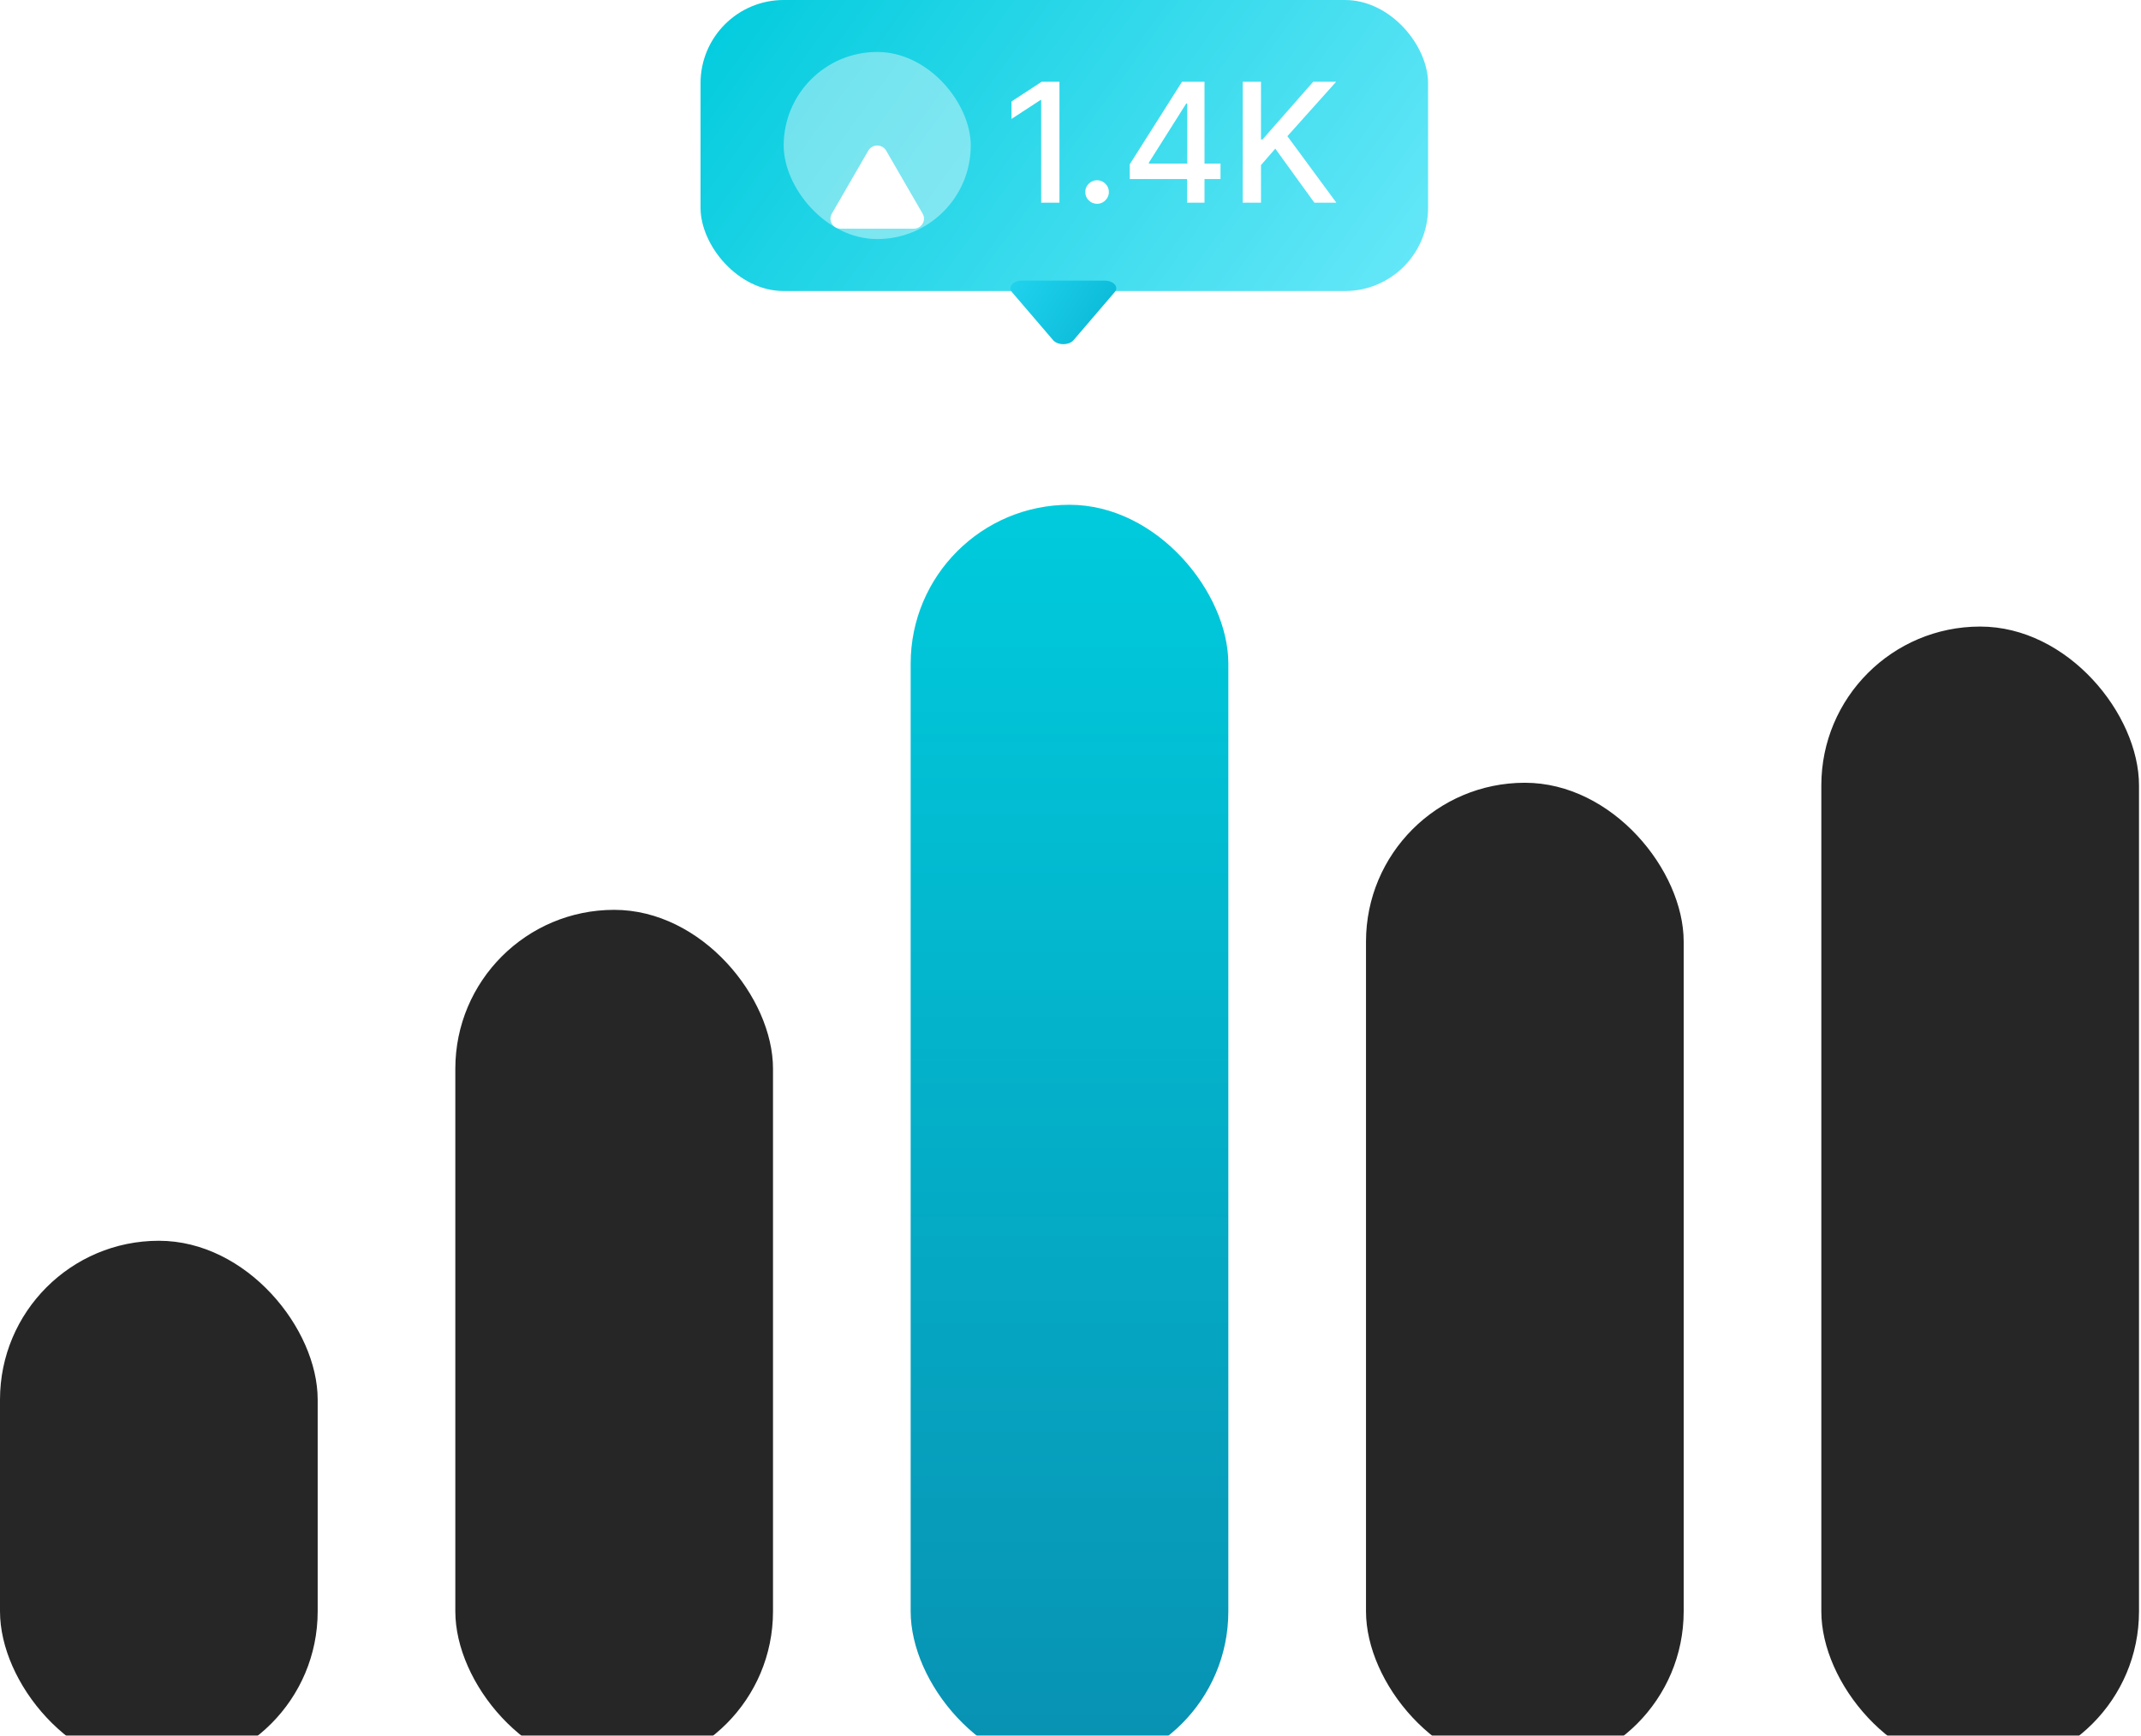 <svg width="206" height="167" viewBox="0 0 206 167" fill="none" xmlns="http://www.w3.org/2000/svg">
<rect x="67.404" width="70" height="28" rx="8" fill="url(#paint0_linear_698_5975)"/>
<rect x="75.404" y="5" width="18" height="18" rx="9" fill="white" fill-opacity="0.4"/>
<g filter="url(#filter0_d_698_5975)">
<path d="M88.775 17.512C88.688 17.662 88.563 17.786 88.413 17.872C88.262 17.957 88.091 18.002 87.918 18H80.89C80.717 18.002 80.546 17.957 80.395 17.872C80.245 17.786 80.12 17.662 80.033 17.512C79.949 17.368 79.904 17.205 79.904 17.038C79.904 16.871 79.949 16.707 80.033 16.564L83.546 10.489C83.634 10.34 83.759 10.217 83.91 10.131C84.06 10.045 84.231 10 84.404 10C84.578 10 84.748 10.045 84.898 10.131C85.049 10.217 85.174 10.34 85.262 10.489L88.776 16.564C88.86 16.708 88.904 16.871 88.904 17.038C88.904 17.205 88.859 17.369 88.775 17.512Z" fill="white"/>
</g>
<path d="M101.938 7.864V19.5H100.177V9.625H100.109L97.325 11.443V9.761L100.228 7.864H101.938ZM105.556 19.608C105.246 19.608 104.979 19.498 104.755 19.278C104.532 19.055 104.42 18.786 104.42 18.472C104.42 18.161 104.532 17.896 104.755 17.676C104.979 17.453 105.246 17.341 105.556 17.341C105.867 17.341 106.134 17.453 106.357 17.676C106.581 17.896 106.693 18.161 106.693 18.472C106.693 18.68 106.64 18.871 106.534 19.046C106.431 19.216 106.295 19.352 106.124 19.454C105.954 19.557 105.765 19.608 105.556 19.608ZM108.701 17.227V15.807L113.73 7.864H114.849V9.955H114.139L110.542 15.648V15.739H117.434V17.227H108.701ZM114.218 19.5V16.796L114.23 16.148V7.864H115.894V19.5H114.218ZM119.573 19.5V7.864H121.329V13.421H121.471L126.352 7.864H128.562L123.869 13.102L128.579 19.5H126.465L122.704 14.301L121.329 15.881V19.5H119.573Z" fill="white"/>
<path d="M97.362 27.373C97.46 27.258 97.602 27.164 97.772 27.098C97.943 27.033 98.136 26.999 98.332 27L106.288 27C106.484 26.999 106.678 27.033 106.848 27.098C107.019 27.164 107.16 27.258 107.258 27.373C107.354 27.483 107.404 27.608 107.404 27.735C107.404 27.863 107.354 27.988 107.258 28.098L103.281 32.74C103.182 32.853 103.04 32.948 102.87 33.013C102.699 33.079 102.507 33.113 102.31 33.113C102.114 33.113 101.921 33.079 101.751 33.013C101.58 32.948 101.439 32.853 101.339 32.74L97.361 28.098C97.266 27.988 97.216 27.863 97.216 27.735C97.216 27.608 97.266 27.483 97.362 27.373Z" fill="url(#paint1_linear_698_5975)"/>
<g filter="url(#filter1_i_698_5975)">
<rect y="115.377" width="30.566" height="50.943" rx="15.283" fill="#262626"/>
</g>
<g filter="url(#filter2_i_698_5975)">
<rect x="43.81" y="83.538" width="30.566" height="82.782" rx="15.283" fill="#262626"/>
</g>
<g filter="url(#filter3_i_698_5975)">
<rect x="131.432" y="71.311" width="30.566" height="95.008" rx="15.283" fill="#262626"/>
</g>
<g filter="url(#filter4_i_698_5975)">
<rect x="175.242" y="56.283" width="30.566" height="110.037" rx="15.283" fill="#262626"/>
</g>
<g filter="url(#filter5_i_698_5975)">
<rect x="87.621" y="44.566" width="30.566" height="121.754" rx="15.283" fill="url(#paint2_linear_698_5975)"/>
</g>
<defs>
<filter id="filter0_d_698_5975" x="73.904" y="8" width="21" height="20" filterUnits="userSpaceOnUse" color-interpolation-filters="sRGB">
<feFlood flood-opacity="0" result="BackgroundImageFix"/>
<feColorMatrix in="SourceAlpha" type="matrix" values="0 0 0 0 0 0 0 0 0 0 0 0 0 0 0 0 0 0 127 0" result="hardAlpha"/>
<feOffset dy="4"/>
<feGaussianBlur stdDeviation="3"/>
<feComposite in2="hardAlpha" operator="out"/>
<feColorMatrix type="matrix" values="0 0 0 0 0 0 0 0 0 0 0 0 0 0 0 0 0 0 0.15 0"/>
<feBlend mode="normal" in2="BackgroundImageFix" result="effect1_dropShadow_698_5975"/>
<feBlend mode="normal" in="SourceGraphic" in2="effect1_dropShadow_698_5975" result="shape"/>
</filter>
<filter id="filter1_i_698_5975" x="0" y="115.377" width="30.566" height="54.943" filterUnits="userSpaceOnUse" color-interpolation-filters="sRGB">
<feFlood flood-opacity="0" result="BackgroundImageFix"/>
<feBlend mode="normal" in="SourceGraphic" in2="BackgroundImageFix" result="shape"/>
<feColorMatrix in="SourceAlpha" type="matrix" values="0 0 0 0 0 0 0 0 0 0 0 0 0 0 0 0 0 0 127 0" result="hardAlpha"/>
<feOffset dy="4"/>
<feGaussianBlur stdDeviation="5"/>
<feComposite in2="hardAlpha" operator="arithmetic" k2="-1" k3="1"/>
<feColorMatrix type="matrix" values="0 0 0 0 1 0 0 0 0 1 0 0 0 0 1 0 0 0 0.14 0"/>
<feBlend mode="normal" in2="shape" result="effect1_innerShadow_698_5975"/>
</filter>
<filter id="filter2_i_698_5975" x="43.81" y="83.538" width="30.566" height="86.782" filterUnits="userSpaceOnUse" color-interpolation-filters="sRGB">
<feFlood flood-opacity="0" result="BackgroundImageFix"/>
<feBlend mode="normal" in="SourceGraphic" in2="BackgroundImageFix" result="shape"/>
<feColorMatrix in="SourceAlpha" type="matrix" values="0 0 0 0 0 0 0 0 0 0 0 0 0 0 0 0 0 0 127 0" result="hardAlpha"/>
<feOffset dy="4"/>
<feGaussianBlur stdDeviation="5"/>
<feComposite in2="hardAlpha" operator="arithmetic" k2="-1" k3="1"/>
<feColorMatrix type="matrix" values="0 0 0 0 1 0 0 0 0 1 0 0 0 0 1 0 0 0 0.14 0"/>
<feBlend mode="normal" in2="shape" result="effect1_innerShadow_698_5975"/>
</filter>
<filter id="filter3_i_698_5975" x="131.432" y="71.311" width="30.566" height="99.009" filterUnits="userSpaceOnUse" color-interpolation-filters="sRGB">
<feFlood flood-opacity="0" result="BackgroundImageFix"/>
<feBlend mode="normal" in="SourceGraphic" in2="BackgroundImageFix" result="shape"/>
<feColorMatrix in="SourceAlpha" type="matrix" values="0 0 0 0 0 0 0 0 0 0 0 0 0 0 0 0 0 0 127 0" result="hardAlpha"/>
<feOffset dy="4"/>
<feGaussianBlur stdDeviation="5"/>
<feComposite in2="hardAlpha" operator="arithmetic" k2="-1" k3="1"/>
<feColorMatrix type="matrix" values="0 0 0 0 1 0 0 0 0 1 0 0 0 0 1 0 0 0 0.14 0"/>
<feBlend mode="normal" in2="shape" result="effect1_innerShadow_698_5975"/>
</filter>
<filter id="filter4_i_698_5975" x="175.242" y="56.283" width="30.566" height="114.037" filterUnits="userSpaceOnUse" color-interpolation-filters="sRGB">
<feFlood flood-opacity="0" result="BackgroundImageFix"/>
<feBlend mode="normal" in="SourceGraphic" in2="BackgroundImageFix" result="shape"/>
<feColorMatrix in="SourceAlpha" type="matrix" values="0 0 0 0 0 0 0 0 0 0 0 0 0 0 0 0 0 0 127 0" result="hardAlpha"/>
<feOffset dy="4"/>
<feGaussianBlur stdDeviation="5"/>
<feComposite in2="hardAlpha" operator="arithmetic" k2="-1" k3="1"/>
<feColorMatrix type="matrix" values="0 0 0 0 1 0 0 0 0 1 0 0 0 0 1 0 0 0 0.14 0"/>
<feBlend mode="normal" in2="shape" result="effect1_innerShadow_698_5975"/>
</filter>
<filter id="filter5_i_698_5975" x="87.621" y="44.566" width="30.566" height="125.754" filterUnits="userSpaceOnUse" color-interpolation-filters="sRGB">
<feFlood flood-opacity="0" result="BackgroundImageFix"/>
<feBlend mode="normal" in="SourceGraphic" in2="BackgroundImageFix" result="shape"/>
<feColorMatrix in="SourceAlpha" type="matrix" values="0 0 0 0 0 0 0 0 0 0 0 0 0 0 0 0 0 0 127 0" result="hardAlpha"/>
<feOffset dy="4"/>
<feGaussianBlur stdDeviation="9.25"/>
<feComposite in2="hardAlpha" operator="arithmetic" k2="-1" k3="1"/>
<feColorMatrix type="matrix" values="0 0 0 0 1 0 0 0 0 1 0 0 0 0 1 0 0 0 0.27 0"/>
<feBlend mode="normal" in2="shape" result="effect1_innerShadow_698_5975"/>
</filter>
<linearGradient id="paint0_linear_698_5975" x1="137.404" y1="28" x2="78.21" y2="-14.907" gradientUnits="userSpaceOnUse">
<stop stop-color="#67e8f9"/>
<stop offset="1" stop-color="#00cbdd"/>
</linearGradient>
<linearGradient id="paint1_linear_698_5975" x1="97.216" y1="26.618" x2="107.404" y2="33.113" gradientUnits="userSpaceOnUse">
<stop stop-color="#22d3ee"/>
<stop offset="1" stop-color="#06b6d4"/>
</linearGradient>
<linearGradient id="paint2_linear_698_5975" x1="102.904" y1="44.566" x2="102.904" y2="166.32" gradientUnits="userSpaceOnUse">
<stop stop-color="#00cbdd"/>
<stop offset="1" stop-color="#0891b2"/>
</linearGradient>
</defs>
</svg>
